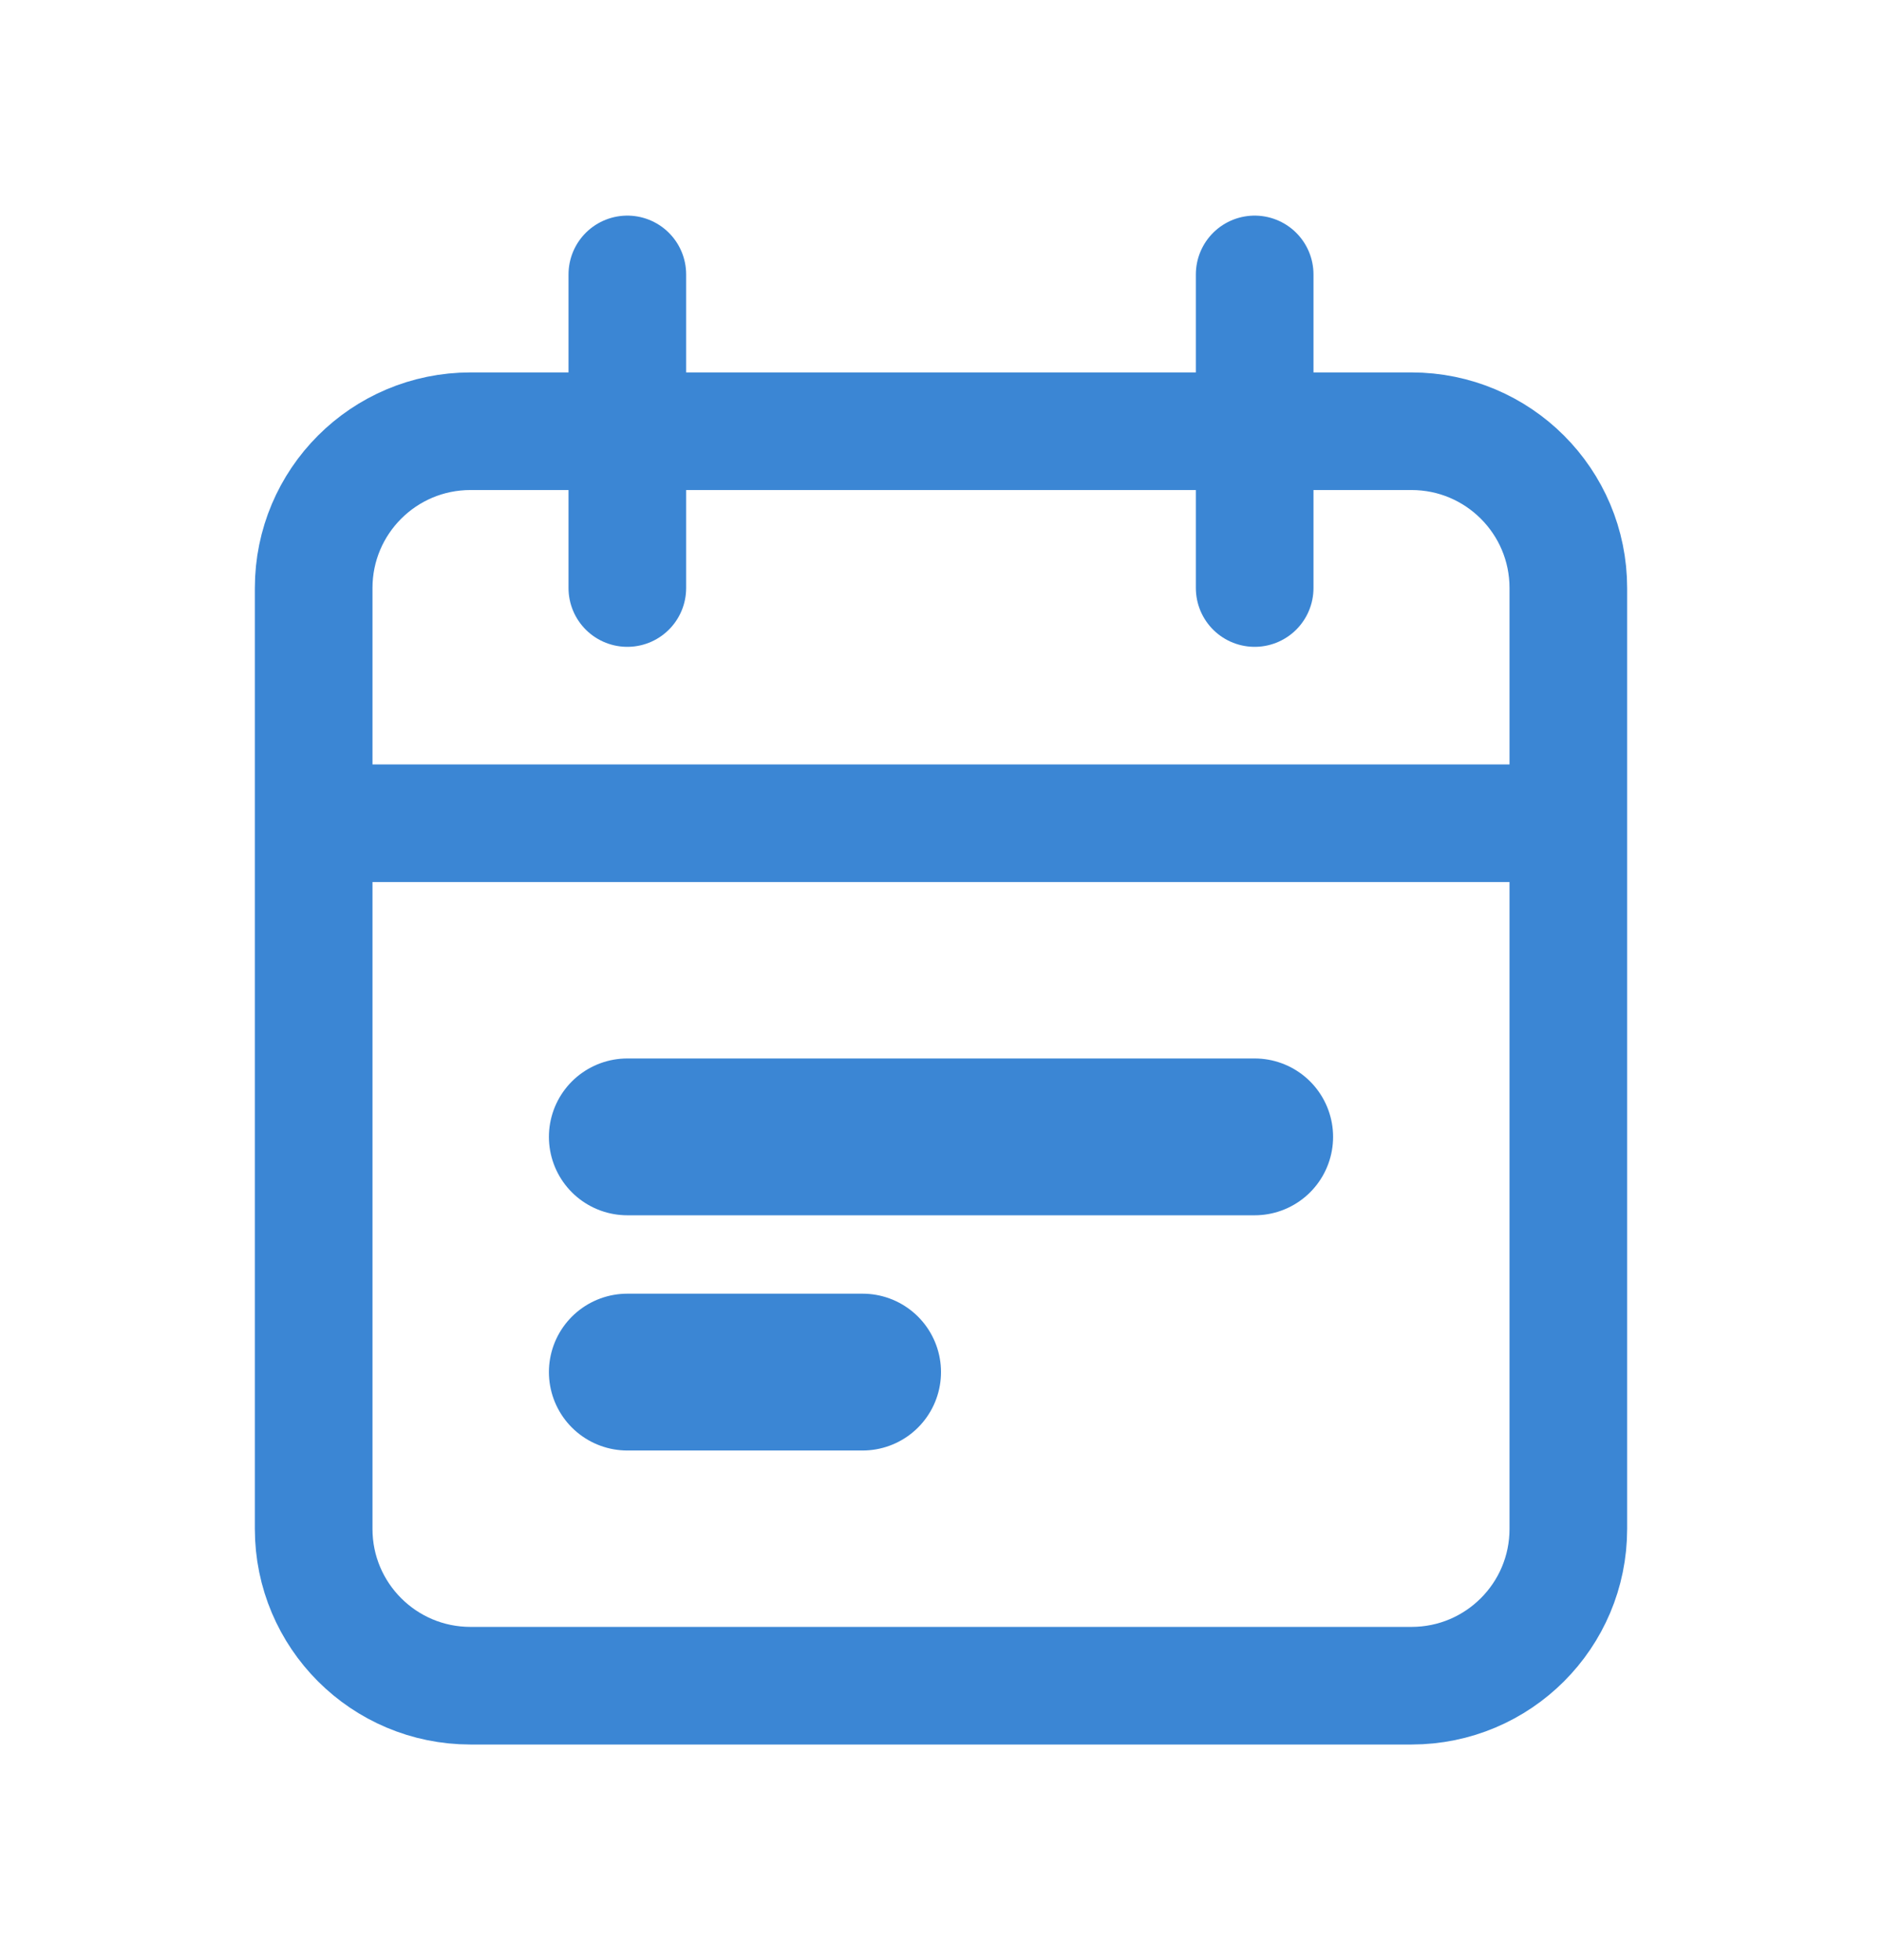 <svg width="24" height="25" viewBox="0 0 24 25" fill="none" xmlns="http://www.w3.org/2000/svg">
<g id="Calendar Note">
<path id="Rectangle 47" d="M20 10.5V7.5C20 6.395 19.105 5.5 18 5.5H6C4.895 5.5 4 6.395 4 7.5V10.5M20 10.5V19.5C20 20.605 19.105 21.5 18 21.5H6C4.895 21.5 4 20.605 4 19.5V10.5M20 10.5H4M8 3.5V7.5M16 3.5V7.5" stroke="#3B86D4" stroke-width="1.5" stroke-linecap="round"/>
<line id="Line 1" x1="8" y1="14.5" x2="16" y2="14.5" stroke="#3B86D4" stroke-width="2" stroke-linecap="round"/>
<line id="Line 2" x1="8" y1="17.5" x2="11" y2="17.5" stroke="#3B86D4" stroke-width="2" stroke-linecap="round"/>
</g>
</svg>
